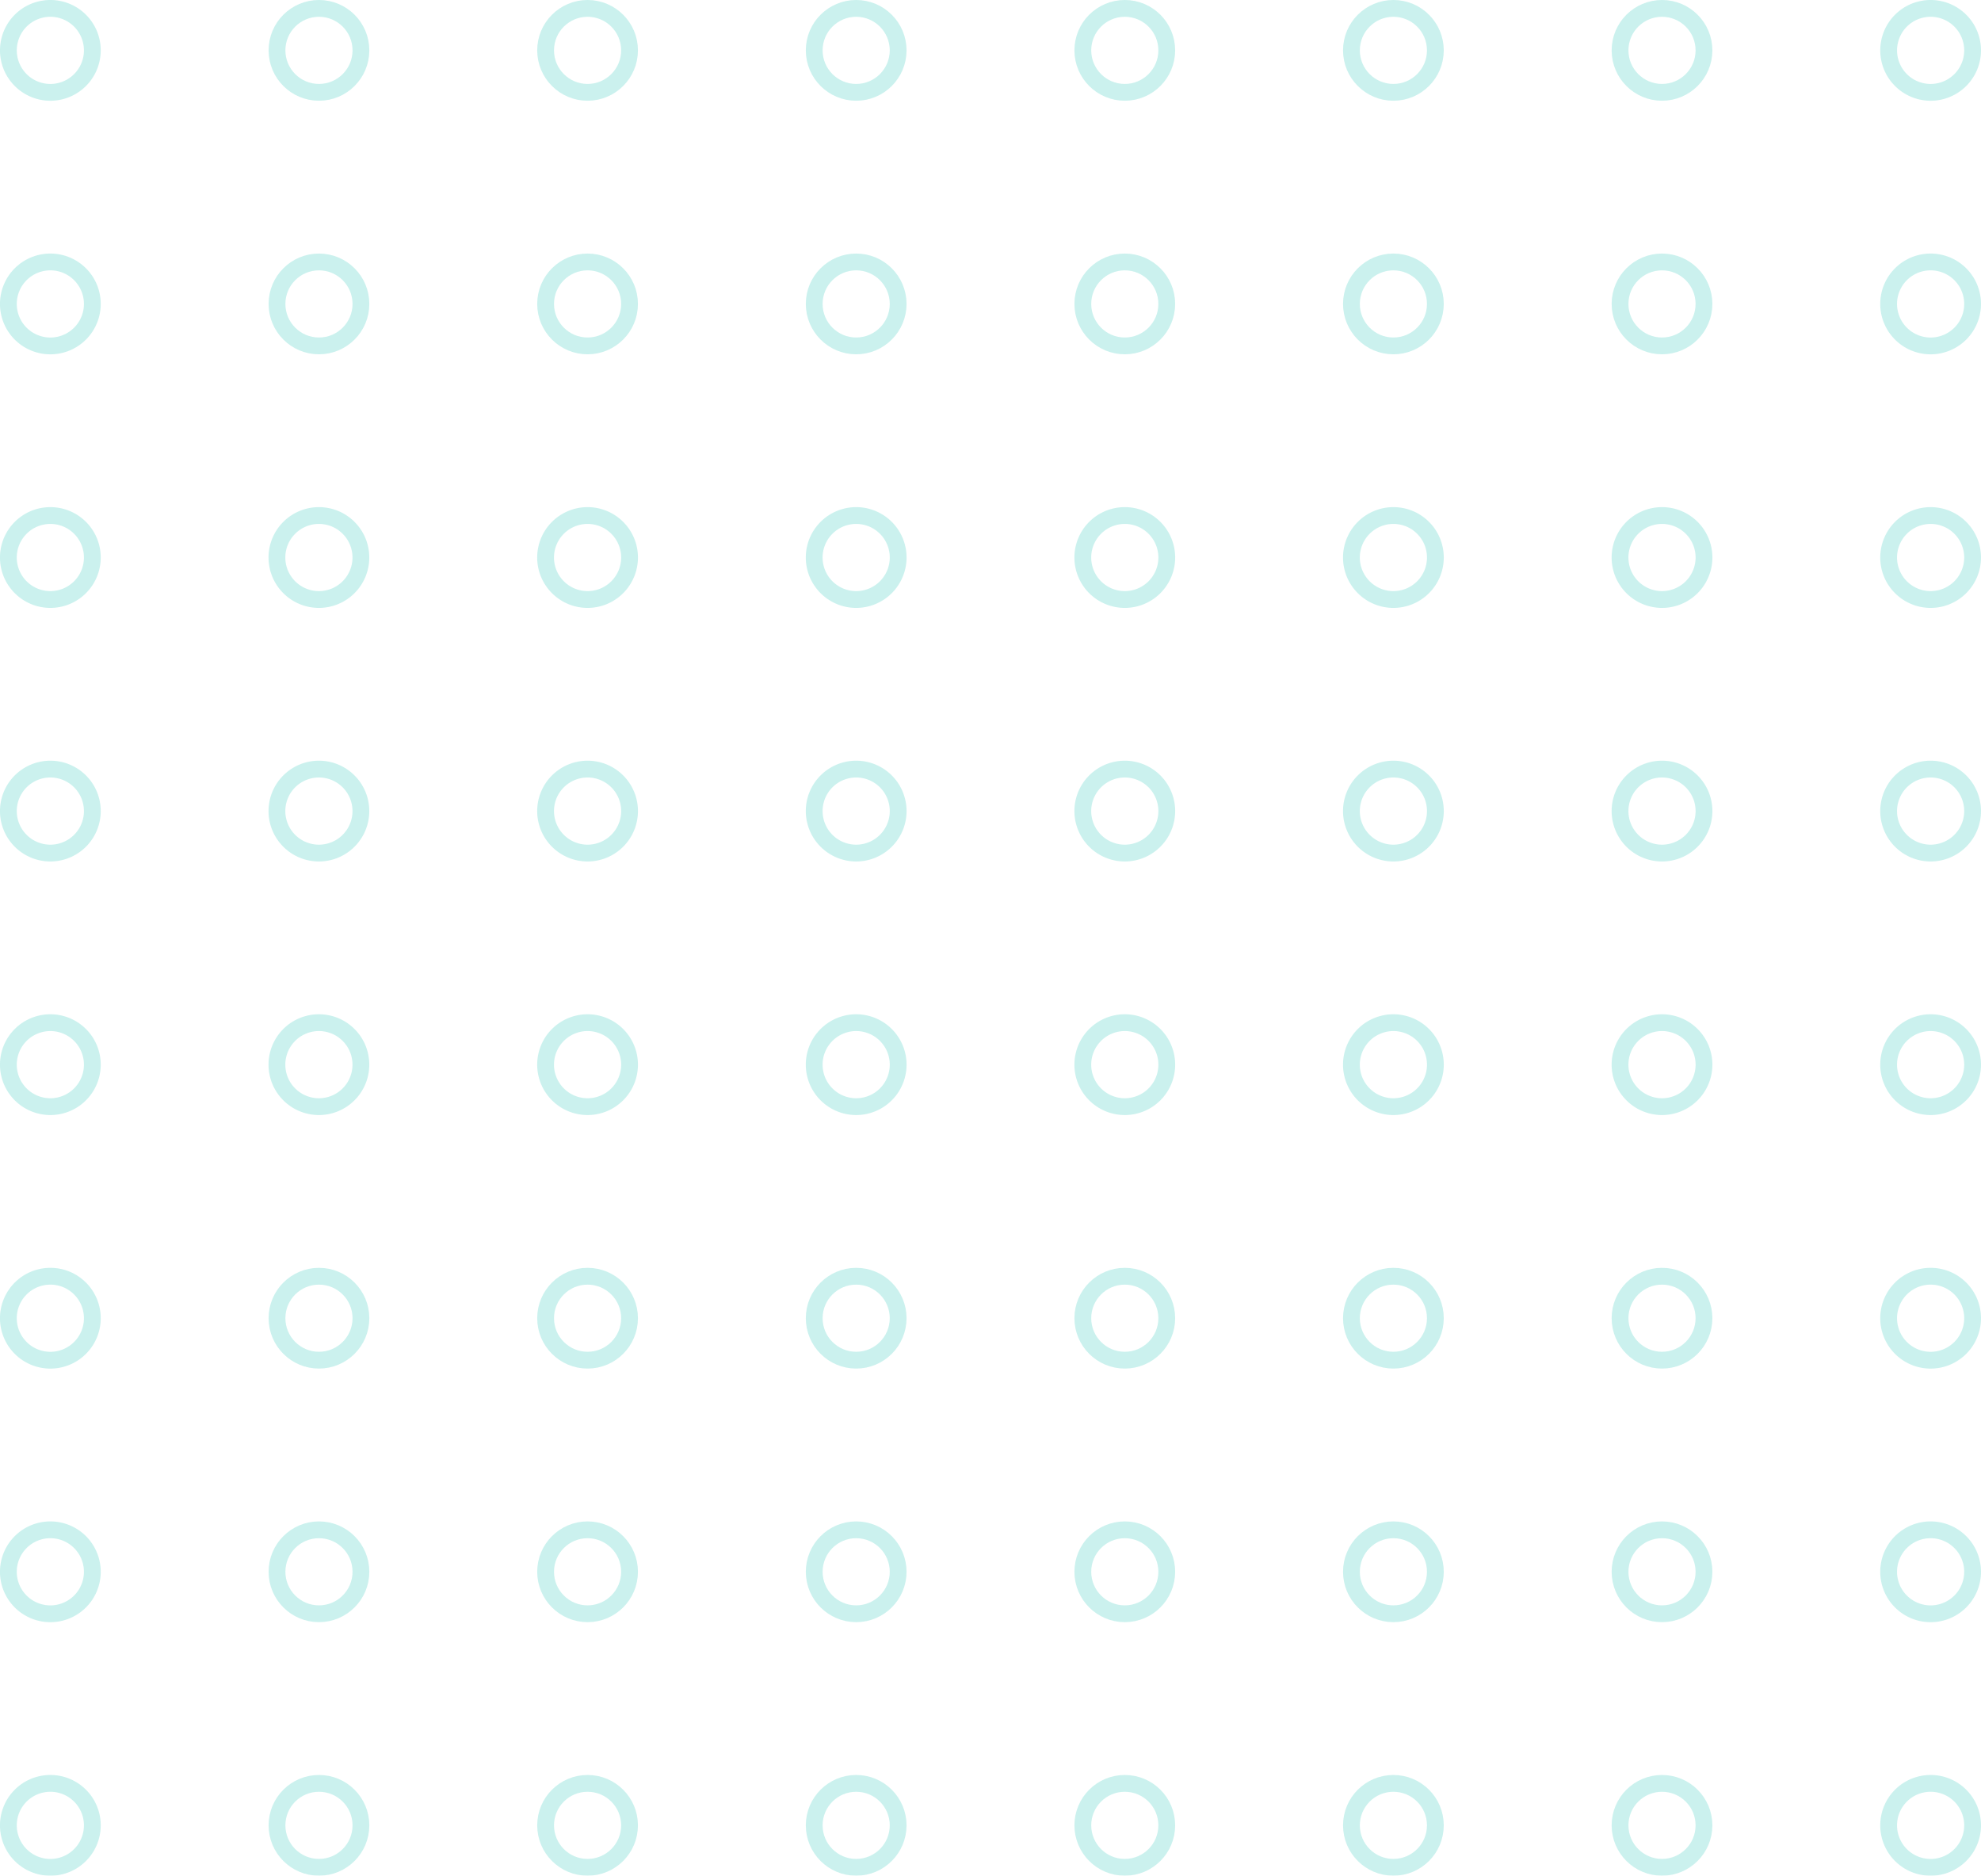 <svg xmlns="http://www.w3.org/2000/svg" width="139.071" height="131.654" viewBox="0 0 139.071 131.654">
  <g id="Group_25" data-name="Group 25" transform="translate(-498.465 11.712)" opacity="0.3">
    <g id="Group_17" data-name="Group 17">
      <path id="Path_123" data-name="Path 123" d="M504.947,116.406A2.947,2.947,0,1,1,502,113.459,2.946,2.946,0,0,1,504.947,116.406Z" fill="none" stroke="#4FD1C5" stroke-linecap="round" stroke-linejoin="round" stroke-width="1.179"/>
      <circle id="Ellipse_10" data-name="Ellipse 10" cx="2.946" cy="2.946" r="2.946" transform="translate(517.911 113.459)" fill="none" stroke="#4FD1C5" stroke-linecap="round" stroke-linejoin="round" stroke-width="1.179"/>
      <circle id="Ellipse_11" data-name="Ellipse 11" cx="2.946" cy="2.946" r="2.946" transform="translate(536.768 113.459)" fill="none" stroke="#4FD1C5" stroke-linecap="round" stroke-linejoin="round" stroke-width="1.179"/>
      <circle id="Ellipse_12" data-name="Ellipse 12" cx="2.946" cy="2.946" r="2.946" transform="translate(555.625 113.459)" fill="none" stroke="#4FD1C5" stroke-linecap="round" stroke-linejoin="round" stroke-width="1.179"/>
      <circle id="Ellipse_13" data-name="Ellipse 13" cx="2.946" cy="2.946" r="2.946" transform="translate(574.482 113.459)" fill="none" stroke="#4FD1C5" stroke-linecap="round" stroke-linejoin="round" stroke-width="1.179"/>
      <circle id="Ellipse_14" data-name="Ellipse 14" cx="2.946" cy="2.946" r="2.946" transform="translate(593.339 113.459)" fill="none" stroke="#4FD1C5" stroke-linecap="round" stroke-linejoin="round" stroke-width="1.179"/>
      <circle id="Ellipse_15" data-name="Ellipse 15" cx="2.946" cy="2.946" r="2.946" transform="translate(612.196 113.459)" fill="none" stroke="#4FD1C5" stroke-linecap="round" stroke-linejoin="round" stroke-width="1.179"/>
      <path id="Path_124" data-name="Path 124" d="M636.946,116.406A2.947,2.947,0,1,1,634,113.459,2.946,2.946,0,0,1,636.946,116.406Z" fill="none" stroke="#4FD1C5" stroke-linecap="round" stroke-linejoin="round" stroke-width="1.179"/>
    </g>
    <g id="Group_18" data-name="Group 18">
      <path id="Path_125" data-name="Path 125" d="M504.947,98.608A2.947,2.947,0,1,1,502,95.662,2.947,2.947,0,0,1,504.947,98.608Z" fill="none" stroke="#4FD1C5" stroke-linecap="round" stroke-linejoin="round" stroke-width="1.179"/>
      <circle id="Ellipse_16" data-name="Ellipse 16" cx="2.946" cy="2.946" r="2.946" transform="translate(517.911 95.662)" fill="none" stroke="#4FD1C5" stroke-linecap="round" stroke-linejoin="round" stroke-width="1.179"/>
      <circle id="Ellipse_17" data-name="Ellipse 17" cx="2.946" cy="2.946" r="2.946" transform="translate(536.768 95.662)" fill="none" stroke="#4FD1C5" stroke-linecap="round" stroke-linejoin="round" stroke-width="1.179"/>
      <circle id="Ellipse_18" data-name="Ellipse 18" cx="2.946" cy="2.946" r="2.946" transform="translate(555.625 95.662)" fill="none" stroke="#4FD1C5" stroke-linecap="round" stroke-linejoin="round" stroke-width="1.179"/>
      <circle id="Ellipse_19" data-name="Ellipse 19" cx="2.946" cy="2.946" r="2.946" transform="translate(574.482 95.662)" fill="none" stroke="#4FD1C5" stroke-linecap="round" stroke-linejoin="round" stroke-width="1.179"/>
      <circle id="Ellipse_20" data-name="Ellipse 20" cx="2.946" cy="2.946" r="2.946" transform="translate(593.339 95.662)" fill="none" stroke="#4FD1C5" stroke-linecap="round" stroke-linejoin="round" stroke-width="1.179"/>
      <circle id="Ellipse_21" data-name="Ellipse 21" cx="2.946" cy="2.946" r="2.946" transform="translate(612.196 95.662)" fill="none" stroke="#4FD1C5" stroke-linecap="round" stroke-linejoin="round" stroke-width="1.179"/>
      <path id="Path_126" data-name="Path 126" d="M636.946,98.608A2.947,2.947,0,1,1,634,95.662,2.947,2.947,0,0,1,636.946,98.608Z" fill="none" stroke="#4FD1C5" stroke-linecap="round" stroke-linejoin="round" stroke-width="1.179"/>
    </g>
    <g id="Group_19" data-name="Group 19">
      <path id="Path_127" data-name="Path 127" d="M504.947,80.811A2.947,2.947,0,1,1,502,77.864,2.946,2.946,0,0,1,504.947,80.811Z" fill="none" stroke="#4FD1C5" stroke-linecap="round" stroke-linejoin="round" stroke-width="1.179"/>
      <circle id="Ellipse_22" data-name="Ellipse 22" cx="2.946" cy="2.946" r="2.946" transform="translate(517.911 77.864)" fill="none" stroke="#4FD1C5" stroke-linecap="round" stroke-linejoin="round" stroke-width="1.179"/>
      <circle id="Ellipse_23" data-name="Ellipse 23" cx="2.946" cy="2.946" r="2.946" transform="translate(536.768 77.864)" fill="none" stroke="#4FD1C5" stroke-linecap="round" stroke-linejoin="round" stroke-width="1.179"/>
      <circle id="Ellipse_24" data-name="Ellipse 24" cx="2.946" cy="2.946" r="2.946" transform="translate(555.625 77.864)" fill="none" stroke="#4FD1C5" stroke-linecap="round" stroke-linejoin="round" stroke-width="1.179"/>
      <circle id="Ellipse_25" data-name="Ellipse 25" cx="2.946" cy="2.946" r="2.946" transform="translate(574.482 77.864)" fill="none" stroke="#4FD1C5" stroke-linecap="round" stroke-linejoin="round" stroke-width="1.179"/>
      <circle id="Ellipse_26" data-name="Ellipse 26" cx="2.946" cy="2.946" r="2.946" transform="translate(593.339 77.864)" fill="none" stroke="#4FD1C5" stroke-linecap="round" stroke-linejoin="round" stroke-width="1.179"/>
      <circle id="Ellipse_27" data-name="Ellipse 27" cx="2.946" cy="2.946" r="2.946" transform="translate(612.196 77.864)" fill="none" stroke="#4FD1C5" stroke-linecap="round" stroke-linejoin="round" stroke-width="1.179"/>
      <path id="Path_128" data-name="Path 128" d="M636.946,80.811A2.947,2.947,0,1,1,634,77.864,2.946,2.946,0,0,1,636.946,80.811Z" fill="none" stroke="#4FD1C5" stroke-linecap="round" stroke-linejoin="round" stroke-width="1.179"/>
    </g>
    <g id="Group_20" data-name="Group 20">
      <path id="Path_129" data-name="Path 129" d="M504.947,63.013A2.947,2.947,0,1,1,502,60.067,2.946,2.946,0,0,1,504.947,63.013Z" fill="none" stroke="#4FD1C5" stroke-linecap="round" stroke-linejoin="round" stroke-width="1.179"/>
      <path id="Path_130" data-name="Path 130" d="M523.8,63.013a2.947,2.947,0,1,1-2.947-2.946A2.946,2.946,0,0,1,523.8,63.013Z" fill="none" stroke="#4FD1C5" stroke-linecap="round" stroke-linejoin="round" stroke-width="1.179"/>
      <path id="Path_131" data-name="Path 131" d="M542.661,63.013a2.947,2.947,0,1,1-2.947-2.946A2.946,2.946,0,0,1,542.661,63.013Z" fill="none" stroke="#4FD1C5" stroke-linecap="round" stroke-linejoin="round" stroke-width="1.179"/>
      <path id="Path_132" data-name="Path 132" d="M561.518,63.013a2.947,2.947,0,1,1-2.947-2.946A2.946,2.946,0,0,1,561.518,63.013Z" fill="none" stroke="#4FD1C5" stroke-linecap="round" stroke-linejoin="round" stroke-width="1.179"/>
      <path id="Path_133" data-name="Path 133" d="M580.375,63.013a2.947,2.947,0,1,1-2.947-2.946A2.946,2.946,0,0,1,580.375,63.013Z" fill="none" stroke="#4FD1C5" stroke-linecap="round" stroke-linejoin="round" stroke-width="1.179"/>
      <path id="Path_134" data-name="Path 134" d="M599.232,63.013a2.947,2.947,0,1,1-2.947-2.946A2.946,2.946,0,0,1,599.232,63.013Z" fill="none" stroke="#4FD1C5" stroke-linecap="round" stroke-linejoin="round" stroke-width="1.179"/>
      <path id="Path_135" data-name="Path 135" d="M618.089,63.013a2.947,2.947,0,1,1-2.947-2.946A2.946,2.946,0,0,1,618.089,63.013Z" fill="none" stroke="#4FD1C5" stroke-linecap="round" stroke-linejoin="round" stroke-width="1.179"/>
      <path id="Path_136" data-name="Path 136" d="M636.946,63.013A2.947,2.947,0,1,1,634,60.067,2.946,2.946,0,0,1,636.946,63.013Z" fill="none" stroke="#4FD1C5" stroke-linecap="round" stroke-linejoin="round" stroke-width="1.179"/>
    </g>
    <g id="Group_21" data-name="Group 21">
      <path id="Path_137" data-name="Path 137" d="M504.947,45.216A2.947,2.947,0,1,1,502,42.269,2.946,2.946,0,0,1,504.947,45.216Z" fill="none" stroke="#4FD1C5" stroke-linecap="round" stroke-linejoin="round" stroke-width="1.179"/>
      <path id="Path_138" data-name="Path 138" d="M523.8,45.216a2.947,2.947,0,1,1-2.947-2.947A2.946,2.946,0,0,1,523.8,45.216Z" fill="none" stroke="#4FD1C5" stroke-linecap="round" stroke-linejoin="round" stroke-width="1.179"/>
      <path id="Path_139" data-name="Path 139" d="M542.661,45.216a2.947,2.947,0,1,1-2.947-2.947A2.946,2.946,0,0,1,542.661,45.216Z" fill="none" stroke="#4FD1C5" stroke-linecap="round" stroke-linejoin="round" stroke-width="1.179"/>
      <path id="Path_140" data-name="Path 140" d="M561.518,45.216a2.947,2.947,0,1,1-2.947-2.947A2.946,2.946,0,0,1,561.518,45.216Z" fill="none" stroke="#4FD1C5" stroke-linecap="round" stroke-linejoin="round" stroke-width="1.179"/>
      <path id="Path_141" data-name="Path 141" d="M580.375,45.216a2.947,2.947,0,1,1-2.947-2.947A2.946,2.946,0,0,1,580.375,45.216Z" fill="none" stroke="#4FD1C5" stroke-linecap="round" stroke-linejoin="round" stroke-width="1.179"/>
      <path id="Path_142" data-name="Path 142" d="M599.232,45.216a2.947,2.947,0,1,1-2.947-2.947A2.946,2.946,0,0,1,599.232,45.216Z" fill="none" stroke="#4FD1C5" stroke-linecap="round" stroke-linejoin="round" stroke-width="1.179"/>
      <path id="Path_143" data-name="Path 143" d="M618.089,45.216a2.947,2.947,0,1,1-2.947-2.947A2.946,2.946,0,0,1,618.089,45.216Z" fill="none" stroke="#4FD1C5" stroke-linecap="round" stroke-linejoin="round" stroke-width="1.179"/>
      <path id="Path_144" data-name="Path 144" d="M636.946,45.216A2.947,2.947,0,1,1,634,42.269,2.946,2.946,0,0,1,636.946,45.216Z" fill="none" stroke="#4FD1C5" stroke-linecap="round" stroke-linejoin="round" stroke-width="1.179"/>
    </g>
    <g id="Group_22" data-name="Group 22">
      <path id="Path_145" data-name="Path 145" d="M504.947,27.418A2.947,2.947,0,1,1,502,24.472,2.946,2.946,0,0,1,504.947,27.418Z" fill="none" stroke="#4FD1C5" stroke-linecap="round" stroke-linejoin="round" stroke-width="1.179"/>
      <path id="Path_146" data-name="Path 146" d="M523.8,27.418a2.947,2.947,0,1,1-2.947-2.946A2.946,2.946,0,0,1,523.8,27.418Z" fill="none" stroke="#4FD1C5" stroke-linecap="round" stroke-linejoin="round" stroke-width="1.179"/>
      <path id="Path_147" data-name="Path 147" d="M542.661,27.418a2.947,2.947,0,1,1-2.947-2.946A2.946,2.946,0,0,1,542.661,27.418Z" fill="none" stroke="#4FD1C5" stroke-linecap="round" stroke-linejoin="round" stroke-width="1.179"/>
      <path id="Path_148" data-name="Path 148" d="M561.518,27.418a2.947,2.947,0,1,1-2.947-2.946A2.946,2.946,0,0,1,561.518,27.418Z" fill="none" stroke="#4FD1C5" stroke-linecap="round" stroke-linejoin="round" stroke-width="1.179"/>
      <path id="Path_149" data-name="Path 149" d="M580.375,27.418a2.947,2.947,0,1,1-2.947-2.946A2.946,2.946,0,0,1,580.375,27.418Z" fill="none" stroke="#4FD1C5" stroke-linecap="round" stroke-linejoin="round" stroke-width="1.179"/>
      <path id="Path_150" data-name="Path 150" d="M599.232,27.418a2.947,2.947,0,1,1-2.947-2.946A2.946,2.946,0,0,1,599.232,27.418Z" fill="none" stroke="#4FD1C5" stroke-linecap="round" stroke-linejoin="round" stroke-width="1.179"/>
      <path id="Path_151" data-name="Path 151" d="M618.089,27.418a2.947,2.947,0,1,1-2.947-2.946A2.946,2.946,0,0,1,618.089,27.418Z" fill="none" stroke="#4FD1C5" stroke-linecap="round" stroke-linejoin="round" stroke-width="1.179"/>
      <path id="Path_152" data-name="Path 152" d="M636.946,27.418A2.947,2.947,0,1,1,634,24.472,2.946,2.946,0,0,1,636.946,27.418Z" fill="none" stroke="#4FD1C5" stroke-linecap="round" stroke-linejoin="round" stroke-width="1.179"/>
    </g>
    <g id="Group_23" data-name="Group 23">
      <path id="Path_153" data-name="Path 153" d="M504.947,9.621A2.947,2.947,0,1,1,502,6.674,2.946,2.946,0,0,1,504.947,9.621Z" fill="none" stroke="#4FD1C5" stroke-linecap="round" stroke-linejoin="round" stroke-width="1.179"/>
      <circle id="Ellipse_28" data-name="Ellipse 28" cx="2.946" cy="2.946" r="2.946" transform="translate(517.911 6.674)" fill="none" stroke="#4FD1C5" stroke-linecap="round" stroke-linejoin="round" stroke-width="1.179"/>
      <circle id="Ellipse_29" data-name="Ellipse 29" cx="2.946" cy="2.946" r="2.946" transform="translate(536.768 6.674)" fill="none" stroke="#4FD1C5" stroke-linecap="round" stroke-linejoin="round" stroke-width="1.179"/>
      <circle id="Ellipse_30" data-name="Ellipse 30" cx="2.946" cy="2.946" r="2.946" transform="translate(555.625 6.674)" fill="none" stroke="#4FD1C5" stroke-linecap="round" stroke-linejoin="round" stroke-width="1.179"/>
      <circle id="Ellipse_31" data-name="Ellipse 31" cx="2.946" cy="2.946" r="2.946" transform="translate(574.482 6.674)" fill="none" stroke="#4FD1C5" stroke-linecap="round" stroke-linejoin="round" stroke-width="1.179"/>
      <circle id="Ellipse_32" data-name="Ellipse 32" cx="2.946" cy="2.946" r="2.946" transform="translate(593.339 6.674)" fill="none" stroke="#4FD1C5" stroke-linecap="round" stroke-linejoin="round" stroke-width="1.179"/>
      <circle id="Ellipse_33" data-name="Ellipse 33" cx="2.946" cy="2.946" r="2.946" transform="translate(612.196 6.674)" fill="none" stroke="#4FD1C5" stroke-linecap="round" stroke-linejoin="round" stroke-width="1.179"/>
      <path id="Path_154" data-name="Path 154" d="M636.946,9.621A2.947,2.947,0,1,1,634,6.674,2.946,2.946,0,0,1,636.946,9.621Z" fill="none" stroke="#4FD1C5" stroke-linecap="round" stroke-linejoin="round" stroke-width="1.179"/>
    </g>
    <g id="Group_24" data-name="Group 24">
      <path id="Path_155" data-name="Path 155" d="M504.947-8.177A2.947,2.947,0,0,1,502-5.23a2.947,2.947,0,0,1-2.946-2.947A2.946,2.946,0,0,1,502-11.123,2.946,2.946,0,0,1,504.947-8.177Z" fill="none" stroke="#4FD1C5" stroke-linecap="round" stroke-linejoin="round" stroke-width="1.179"/>
      <circle id="Ellipse_34" data-name="Ellipse 34" cx="2.946" cy="2.946" r="2.946" transform="translate(517.911 -11.123)" fill="none" stroke="#4FD1C5" stroke-linecap="round" stroke-linejoin="round" stroke-width="1.179"/>
      <circle id="Ellipse_35" data-name="Ellipse 35" cx="2.946" cy="2.946" r="2.946" transform="translate(536.768 -11.123)" fill="none" stroke="#4FD1C5" stroke-linecap="round" stroke-linejoin="round" stroke-width="1.179"/>
      <circle id="Ellipse_36" data-name="Ellipse 36" cx="2.946" cy="2.946" r="2.946" transform="translate(555.625 -11.123)" fill="none" stroke="#4FD1C5" stroke-linecap="round" stroke-linejoin="round" stroke-width="1.179"/>
      <circle id="Ellipse_37" data-name="Ellipse 37" cx="2.946" cy="2.946" r="2.946" transform="translate(574.482 -11.123)" fill="none" stroke="#4FD1C5" stroke-linecap="round" stroke-linejoin="round" stroke-width="1.179"/>
      <circle id="Ellipse_38" data-name="Ellipse 38" cx="2.946" cy="2.946" r="2.946" transform="translate(593.339 -11.123)" fill="none" stroke="#4FD1C5" stroke-linecap="round" stroke-linejoin="round" stroke-width="1.179"/>
      <circle id="Ellipse_39" data-name="Ellipse 39" cx="2.946" cy="2.946" r="2.946" transform="translate(612.196 -11.123)" fill="none" stroke="#4FD1C5" stroke-linecap="round" stroke-linejoin="round" stroke-width="1.179"/>
      <path id="Path_156" data-name="Path 156" d="M636.946-8.177A2.947,2.947,0,0,1,634-5.23a2.947,2.947,0,0,1-2.947-2.947A2.946,2.946,0,0,1,634-11.123,2.946,2.946,0,0,1,636.946-8.177Z" fill="none" stroke="#4FD1C5" stroke-linecap="round" stroke-linejoin="round" stroke-width="1.179"/>
    </g>
  </g>
</svg>
